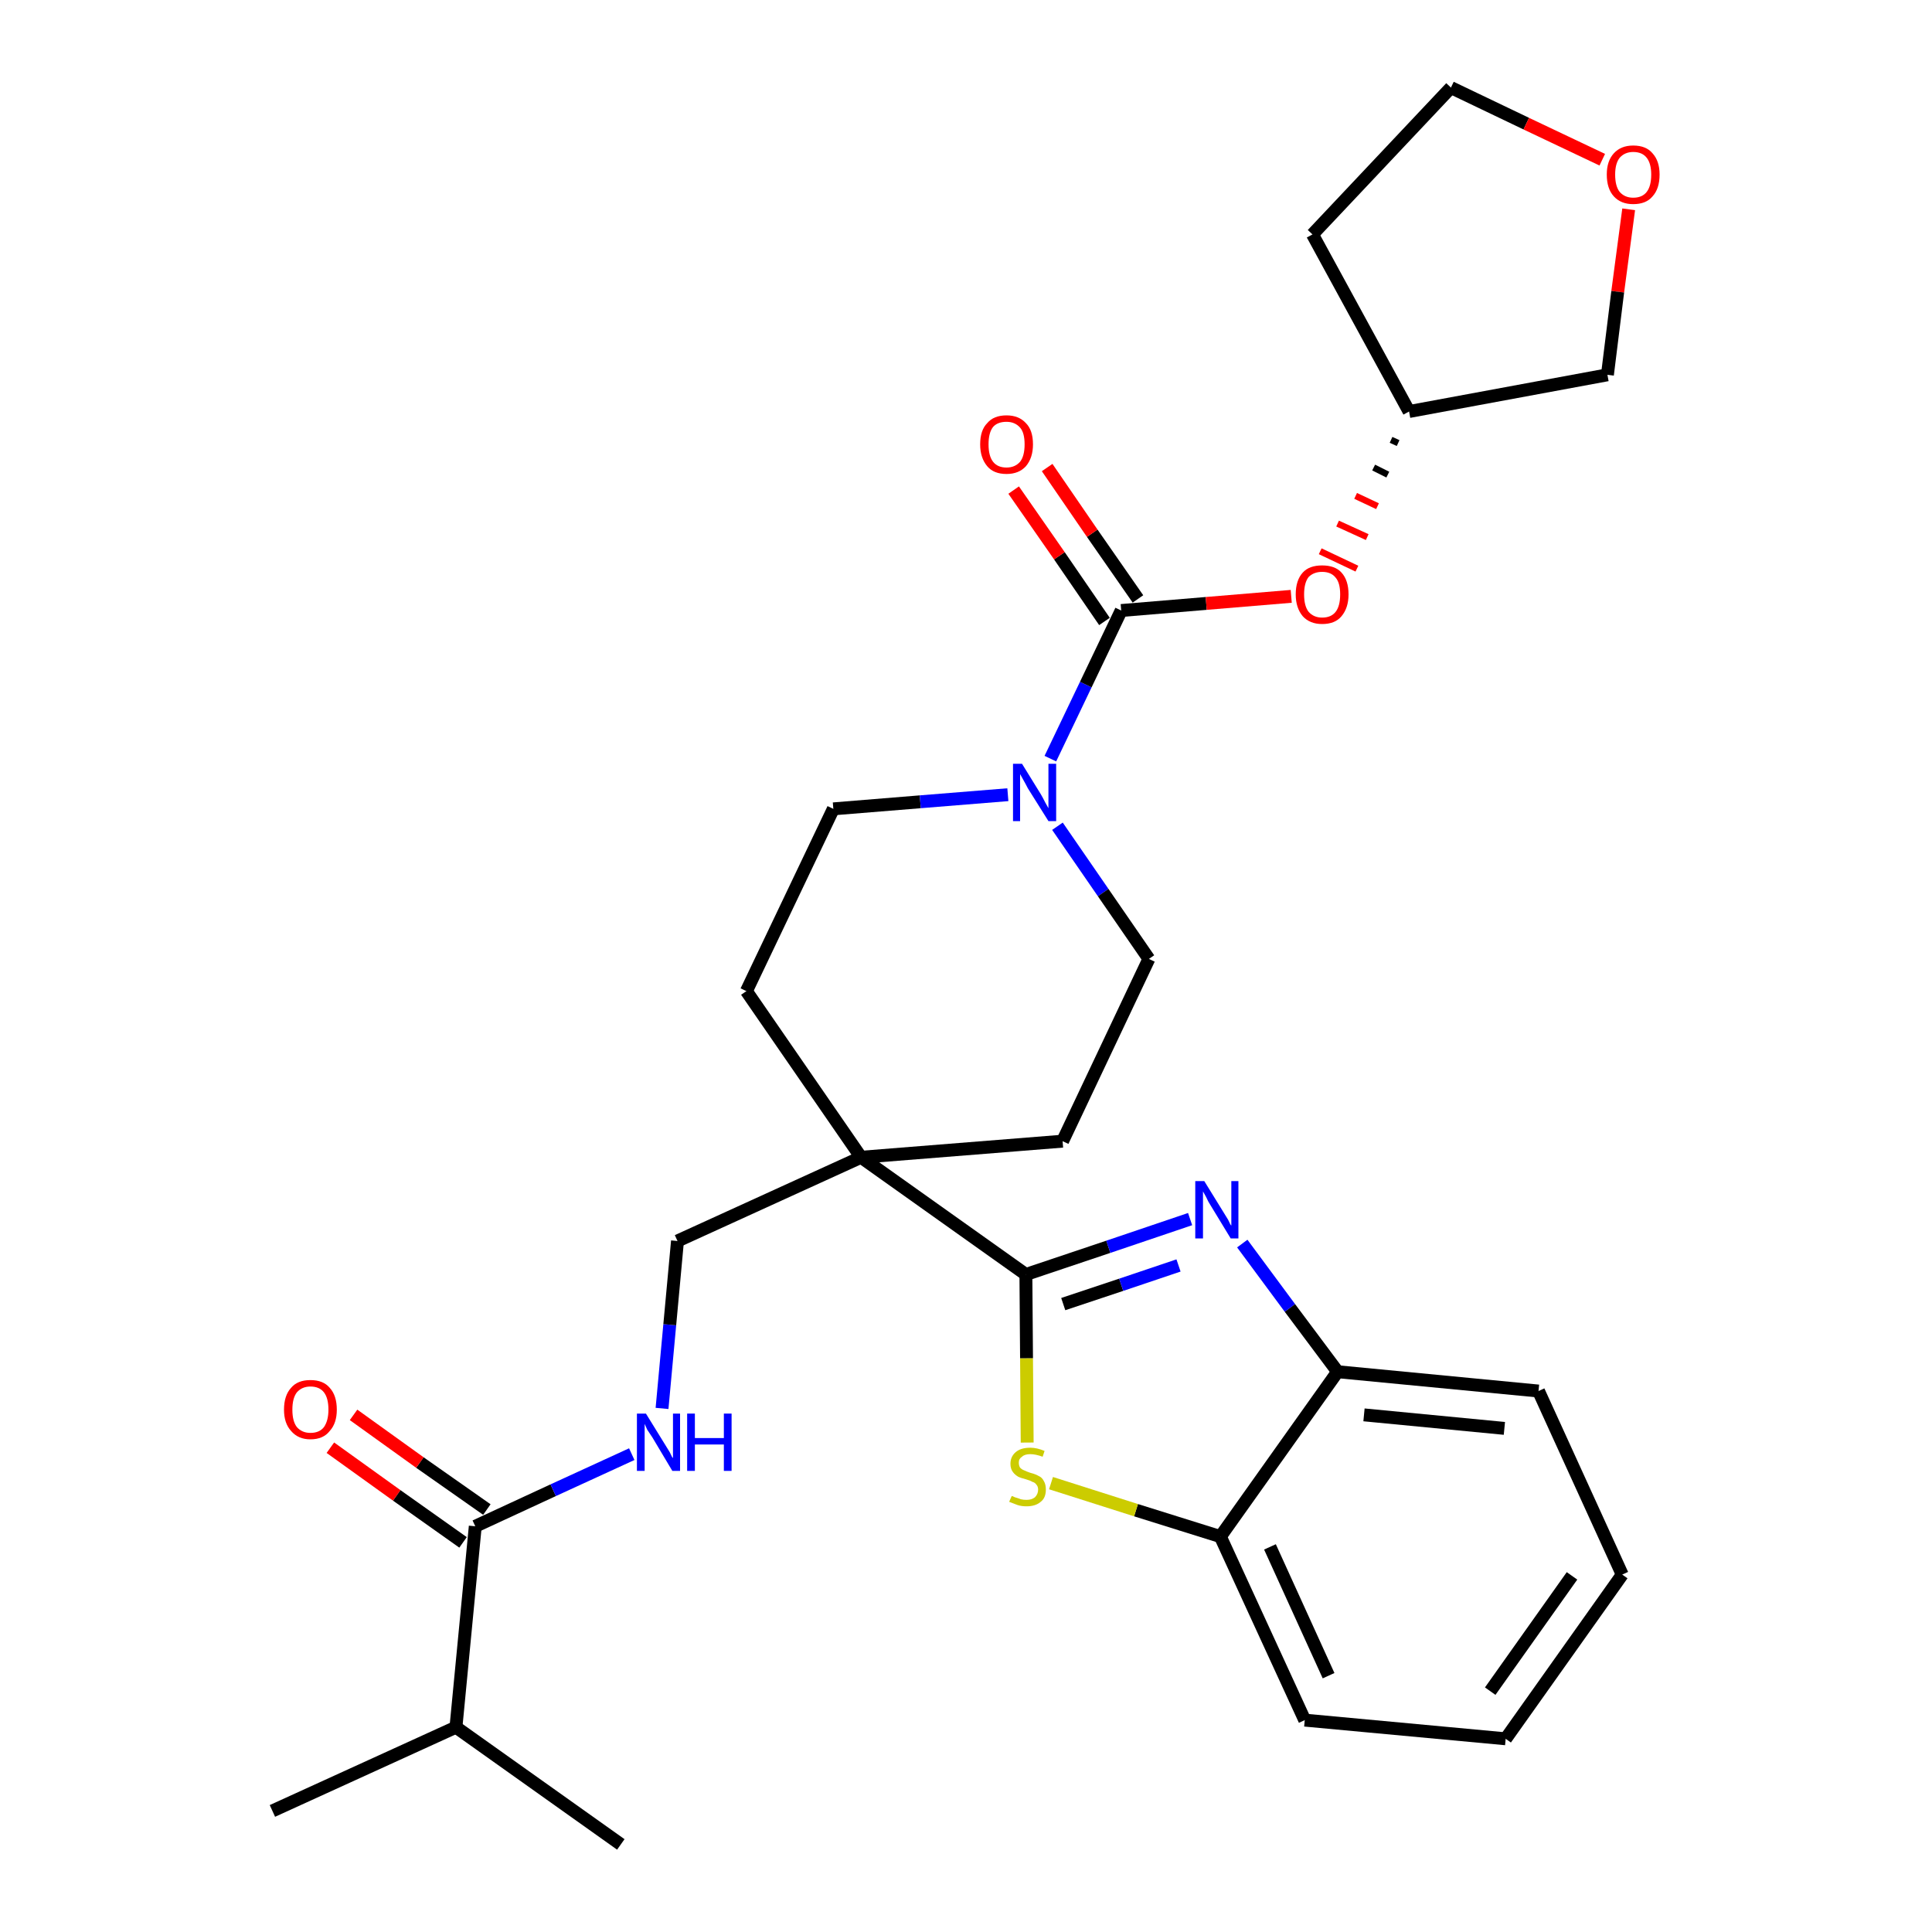 <?xml version='1.0' encoding='iso-8859-1'?>
<svg version='1.1' baseProfile='full'
              xmlns='http://www.w3.org/2000/svg'
                      xmlns:rdkit='http://www.rdkit.org/xml'
                      xmlns:xlink='http://www.w3.org/1999/xlink'
                  xml:space='preserve'
width='300px' height='300px' viewBox='0 0 300 300'>
<!-- END OF HEADER -->
<path class='bond-0 atom-0 atom-1' d='M 42.3,281.2 L 70.8,268.2' style='fill:none;fill-rule:evenodd;stroke:#000000;stroke-width:2.0px;stroke-linecap:butt;stroke-linejoin:miter;stroke-opacity:1' />
<path class='bond-1 atom-1 atom-2' d='M 70.8,268.2 L 96.4,286.4' style='fill:none;fill-rule:evenodd;stroke:#000000;stroke-width:2.0px;stroke-linecap:butt;stroke-linejoin:miter;stroke-opacity:1' />
<path class='bond-2 atom-1 atom-3' d='M 70.8,268.2 L 73.8,237.0' style='fill:none;fill-rule:evenodd;stroke:#000000;stroke-width:2.0px;stroke-linecap:butt;stroke-linejoin:miter;stroke-opacity:1' />
<path class='bond-3 atom-3 atom-4' d='M 75.6,234.4 L 65.2,227.1' style='fill:none;fill-rule:evenodd;stroke:#000000;stroke-width:2.0px;stroke-linecap:butt;stroke-linejoin:miter;stroke-opacity:1' />
<path class='bond-3 atom-3 atom-4' d='M 65.2,227.1 L 54.9,219.7' style='fill:none;fill-rule:evenodd;stroke:#FF0000;stroke-width:2.0px;stroke-linecap:butt;stroke-linejoin:miter;stroke-opacity:1' />
<path class='bond-3 atom-3 atom-4' d='M 71.9,239.5 L 61.6,232.2' style='fill:none;fill-rule:evenodd;stroke:#000000;stroke-width:2.0px;stroke-linecap:butt;stroke-linejoin:miter;stroke-opacity:1' />
<path class='bond-3 atom-3 atom-4' d='M 61.6,232.2 L 51.3,224.8' style='fill:none;fill-rule:evenodd;stroke:#FF0000;stroke-width:2.0px;stroke-linecap:butt;stroke-linejoin:miter;stroke-opacity:1' />
<path class='bond-4 atom-3 atom-5' d='M 73.8,237.0 L 85.9,231.4' style='fill:none;fill-rule:evenodd;stroke:#000000;stroke-width:2.0px;stroke-linecap:butt;stroke-linejoin:miter;stroke-opacity:1' />
<path class='bond-4 atom-3 atom-5' d='M 85.9,231.4 L 98.1,225.8' style='fill:none;fill-rule:evenodd;stroke:#0000FF;stroke-width:2.0px;stroke-linecap:butt;stroke-linejoin:miter;stroke-opacity:1' />
<path class='bond-5 atom-5 atom-6' d='M 102.8,218.7 L 104.0,205.7' style='fill:none;fill-rule:evenodd;stroke:#0000FF;stroke-width:2.0px;stroke-linecap:butt;stroke-linejoin:miter;stroke-opacity:1' />
<path class='bond-5 atom-5 atom-6' d='M 104.0,205.7 L 105.2,192.7' style='fill:none;fill-rule:evenodd;stroke:#000000;stroke-width:2.0px;stroke-linecap:butt;stroke-linejoin:miter;stroke-opacity:1' />
<path class='bond-6 atom-6 atom-7' d='M 105.2,192.7 L 133.7,179.7' style='fill:none;fill-rule:evenodd;stroke:#000000;stroke-width:2.0px;stroke-linecap:butt;stroke-linejoin:miter;stroke-opacity:1' />
<path class='bond-7 atom-7 atom-8' d='M 133.7,179.7 L 159.3,197.9' style='fill:none;fill-rule:evenodd;stroke:#000000;stroke-width:2.0px;stroke-linecap:butt;stroke-linejoin:miter;stroke-opacity:1' />
<path class='bond-16 atom-7 atom-17' d='M 133.7,179.7 L 115.9,153.9' style='fill:none;fill-rule:evenodd;stroke:#000000;stroke-width:2.0px;stroke-linecap:butt;stroke-linejoin:miter;stroke-opacity:1' />
<path class='bond-29 atom-29 atom-7' d='M 165.0,177.2 L 133.7,179.7' style='fill:none;fill-rule:evenodd;stroke:#000000;stroke-width:2.0px;stroke-linecap:butt;stroke-linejoin:miter;stroke-opacity:1' />
<path class='bond-8 atom-8 atom-9' d='M 159.3,197.9 L 172.1,193.6' style='fill:none;fill-rule:evenodd;stroke:#000000;stroke-width:2.0px;stroke-linecap:butt;stroke-linejoin:miter;stroke-opacity:1' />
<path class='bond-8 atom-8 atom-9' d='M 172.1,193.6 L 184.8,189.3' style='fill:none;fill-rule:evenodd;stroke:#0000FF;stroke-width:2.0px;stroke-linecap:butt;stroke-linejoin:miter;stroke-opacity:1' />
<path class='bond-8 atom-8 atom-9' d='M 165.1,202.5 L 174.1,199.5' style='fill:none;fill-rule:evenodd;stroke:#000000;stroke-width:2.0px;stroke-linecap:butt;stroke-linejoin:miter;stroke-opacity:1' />
<path class='bond-8 atom-8 atom-9' d='M 174.1,199.5 L 183.0,196.5' style='fill:none;fill-rule:evenodd;stroke:#0000FF;stroke-width:2.0px;stroke-linecap:butt;stroke-linejoin:miter;stroke-opacity:1' />
<path class='bond-30 atom-16 atom-8' d='M 159.5,224.0 L 159.4,210.9' style='fill:none;fill-rule:evenodd;stroke:#CCCC00;stroke-width:2.0px;stroke-linecap:butt;stroke-linejoin:miter;stroke-opacity:1' />
<path class='bond-30 atom-16 atom-8' d='M 159.4,210.9 L 159.3,197.9' style='fill:none;fill-rule:evenodd;stroke:#000000;stroke-width:2.0px;stroke-linecap:butt;stroke-linejoin:miter;stroke-opacity:1' />
<path class='bond-9 atom-9 atom-10' d='M 192.9,193.1 L 200.3,203.1' style='fill:none;fill-rule:evenodd;stroke:#0000FF;stroke-width:2.0px;stroke-linecap:butt;stroke-linejoin:miter;stroke-opacity:1' />
<path class='bond-9 atom-9 atom-10' d='M 200.3,203.1 L 207.7,213.0' style='fill:none;fill-rule:evenodd;stroke:#000000;stroke-width:2.0px;stroke-linecap:butt;stroke-linejoin:miter;stroke-opacity:1' />
<path class='bond-10 atom-10 atom-11' d='M 207.7,213.0 L 238.9,216.0' style='fill:none;fill-rule:evenodd;stroke:#000000;stroke-width:2.0px;stroke-linecap:butt;stroke-linejoin:miter;stroke-opacity:1' />
<path class='bond-10 atom-10 atom-11' d='M 211.8,219.7 L 233.6,221.8' style='fill:none;fill-rule:evenodd;stroke:#000000;stroke-width:2.0px;stroke-linecap:butt;stroke-linejoin:miter;stroke-opacity:1' />
<path class='bond-32 atom-15 atom-10' d='M 189.5,238.6 L 207.7,213.0' style='fill:none;fill-rule:evenodd;stroke:#000000;stroke-width:2.0px;stroke-linecap:butt;stroke-linejoin:miter;stroke-opacity:1' />
<path class='bond-11 atom-11 atom-12' d='M 238.9,216.0 L 251.9,244.5' style='fill:none;fill-rule:evenodd;stroke:#000000;stroke-width:2.0px;stroke-linecap:butt;stroke-linejoin:miter;stroke-opacity:1' />
<path class='bond-12 atom-12 atom-13' d='M 251.9,244.5 L 233.8,270.0' style='fill:none;fill-rule:evenodd;stroke:#000000;stroke-width:2.0px;stroke-linecap:butt;stroke-linejoin:miter;stroke-opacity:1' />
<path class='bond-12 atom-12 atom-13' d='M 244.1,244.7 L 231.4,262.6' style='fill:none;fill-rule:evenodd;stroke:#000000;stroke-width:2.0px;stroke-linecap:butt;stroke-linejoin:miter;stroke-opacity:1' />
<path class='bond-13 atom-13 atom-14' d='M 233.8,270.0 L 202.6,267.1' style='fill:none;fill-rule:evenodd;stroke:#000000;stroke-width:2.0px;stroke-linecap:butt;stroke-linejoin:miter;stroke-opacity:1' />
<path class='bond-14 atom-14 atom-15' d='M 202.6,267.1 L 189.5,238.6' style='fill:none;fill-rule:evenodd;stroke:#000000;stroke-width:2.0px;stroke-linecap:butt;stroke-linejoin:miter;stroke-opacity:1' />
<path class='bond-14 atom-14 atom-15' d='M 206.3,260.2 L 197.2,240.2' style='fill:none;fill-rule:evenodd;stroke:#000000;stroke-width:2.0px;stroke-linecap:butt;stroke-linejoin:miter;stroke-opacity:1' />
<path class='bond-15 atom-15 atom-16' d='M 189.5,238.6 L 176.4,234.5' style='fill:none;fill-rule:evenodd;stroke:#000000;stroke-width:2.0px;stroke-linecap:butt;stroke-linejoin:miter;stroke-opacity:1' />
<path class='bond-15 atom-15 atom-16' d='M 176.4,234.5 L 163.2,230.3' style='fill:none;fill-rule:evenodd;stroke:#CCCC00;stroke-width:2.0px;stroke-linecap:butt;stroke-linejoin:miter;stroke-opacity:1' />
<path class='bond-17 atom-17 atom-18' d='M 115.9,153.9 L 129.4,125.6' style='fill:none;fill-rule:evenodd;stroke:#000000;stroke-width:2.0px;stroke-linecap:butt;stroke-linejoin:miter;stroke-opacity:1' />
<path class='bond-18 atom-18 atom-19' d='M 129.4,125.6 L 142.9,124.5' style='fill:none;fill-rule:evenodd;stroke:#000000;stroke-width:2.0px;stroke-linecap:butt;stroke-linejoin:miter;stroke-opacity:1' />
<path class='bond-18 atom-18 atom-19' d='M 142.9,124.5 L 156.5,123.4' style='fill:none;fill-rule:evenodd;stroke:#0000FF;stroke-width:2.0px;stroke-linecap:butt;stroke-linejoin:miter;stroke-opacity:1' />
<path class='bond-19 atom-19 atom-20' d='M 163.1,117.8 L 168.6,106.3' style='fill:none;fill-rule:evenodd;stroke:#0000FF;stroke-width:2.0px;stroke-linecap:butt;stroke-linejoin:miter;stroke-opacity:1' />
<path class='bond-19 atom-19 atom-20' d='M 168.6,106.3 L 174.1,94.8' style='fill:none;fill-rule:evenodd;stroke:#000000;stroke-width:2.0px;stroke-linecap:butt;stroke-linejoin:miter;stroke-opacity:1' />
<path class='bond-27 atom-19 atom-28' d='M 164.2,128.3 L 171.3,138.6' style='fill:none;fill-rule:evenodd;stroke:#0000FF;stroke-width:2.0px;stroke-linecap:butt;stroke-linejoin:miter;stroke-opacity:1' />
<path class='bond-27 atom-19 atom-28' d='M 171.3,138.6 L 178.4,148.9' style='fill:none;fill-rule:evenodd;stroke:#000000;stroke-width:2.0px;stroke-linecap:butt;stroke-linejoin:miter;stroke-opacity:1' />
<path class='bond-20 atom-20 atom-21' d='M 176.7,93.0 L 169.6,82.8' style='fill:none;fill-rule:evenodd;stroke:#000000;stroke-width:2.0px;stroke-linecap:butt;stroke-linejoin:miter;stroke-opacity:1' />
<path class='bond-20 atom-20 atom-21' d='M 169.6,82.8 L 162.6,72.6' style='fill:none;fill-rule:evenodd;stroke:#FF0000;stroke-width:2.0px;stroke-linecap:butt;stroke-linejoin:miter;stroke-opacity:1' />
<path class='bond-20 atom-20 atom-21' d='M 171.5,96.5 L 164.5,86.3' style='fill:none;fill-rule:evenodd;stroke:#000000;stroke-width:2.0px;stroke-linecap:butt;stroke-linejoin:miter;stroke-opacity:1' />
<path class='bond-20 atom-20 atom-21' d='M 164.5,86.3 L 157.4,76.1' style='fill:none;fill-rule:evenodd;stroke:#FF0000;stroke-width:2.0px;stroke-linecap:butt;stroke-linejoin:miter;stroke-opacity:1' />
<path class='bond-21 atom-20 atom-22' d='M 174.1,94.8 L 187.3,93.7' style='fill:none;fill-rule:evenodd;stroke:#000000;stroke-width:2.0px;stroke-linecap:butt;stroke-linejoin:miter;stroke-opacity:1' />
<path class='bond-21 atom-20 atom-22' d='M 187.3,93.7 L 200.5,92.6' style='fill:none;fill-rule:evenodd;stroke:#FF0000;stroke-width:2.0px;stroke-linecap:butt;stroke-linejoin:miter;stroke-opacity:1' />
<path class='bond-22 atom-23 atom-22' d='M 216.0,68.3 L 217.1,68.8' style='fill:none;fill-rule:evenodd;stroke:#000000;stroke-width:1.0px;stroke-linecap:butt;stroke-linejoin:miter;stroke-opacity:1' />
<path class='bond-22 atom-23 atom-22' d='M 213.3,72.6 L 215.5,73.7' style='fill:none;fill-rule:evenodd;stroke:#000000;stroke-width:1.0px;stroke-linecap:butt;stroke-linejoin:miter;stroke-opacity:1' />
<path class='bond-22 atom-23 atom-22' d='M 210.5,77.0 L 213.9,78.6' style='fill:none;fill-rule:evenodd;stroke:#FF0000;stroke-width:1.0px;stroke-linecap:butt;stroke-linejoin:miter;stroke-opacity:1' />
<path class='bond-22 atom-23 atom-22' d='M 207.7,81.3 L 212.3,83.4' style='fill:none;fill-rule:evenodd;stroke:#FF0000;stroke-width:1.0px;stroke-linecap:butt;stroke-linejoin:miter;stroke-opacity:1' />
<path class='bond-22 atom-23 atom-22' d='M 205.0,85.6 L 210.7,88.3' style='fill:none;fill-rule:evenodd;stroke:#FF0000;stroke-width:1.0px;stroke-linecap:butt;stroke-linejoin:miter;stroke-opacity:1' />
<path class='bond-23 atom-23 atom-24' d='M 218.8,63.9 L 203.8,36.4' style='fill:none;fill-rule:evenodd;stroke:#000000;stroke-width:2.0px;stroke-linecap:butt;stroke-linejoin:miter;stroke-opacity:1' />
<path class='bond-31 atom-27 atom-23' d='M 249.6,58.2 L 218.8,63.9' style='fill:none;fill-rule:evenodd;stroke:#000000;stroke-width:2.0px;stroke-linecap:butt;stroke-linejoin:miter;stroke-opacity:1' />
<path class='bond-24 atom-24 atom-25' d='M 203.8,36.4 L 225.3,13.6' style='fill:none;fill-rule:evenodd;stroke:#000000;stroke-width:2.0px;stroke-linecap:butt;stroke-linejoin:miter;stroke-opacity:1' />
<path class='bond-25 atom-25 atom-26' d='M 225.3,13.6 L 237.0,19.2' style='fill:none;fill-rule:evenodd;stroke:#000000;stroke-width:2.0px;stroke-linecap:butt;stroke-linejoin:miter;stroke-opacity:1' />
<path class='bond-25 atom-25 atom-26' d='M 237.0,19.2 L 248.8,24.8' style='fill:none;fill-rule:evenodd;stroke:#FF0000;stroke-width:2.0px;stroke-linecap:butt;stroke-linejoin:miter;stroke-opacity:1' />
<path class='bond-26 atom-26 atom-27' d='M 252.9,32.5 L 251.2,45.3' style='fill:none;fill-rule:evenodd;stroke:#FF0000;stroke-width:2.0px;stroke-linecap:butt;stroke-linejoin:miter;stroke-opacity:1' />
<path class='bond-26 atom-26 atom-27' d='M 251.2,45.3 L 249.6,58.2' style='fill:none;fill-rule:evenodd;stroke:#000000;stroke-width:2.0px;stroke-linecap:butt;stroke-linejoin:miter;stroke-opacity:1' />
<path class='bond-28 atom-28 atom-29' d='M 178.4,148.9 L 165.0,177.2' style='fill:none;fill-rule:evenodd;stroke:#000000;stroke-width:2.0px;stroke-linecap:butt;stroke-linejoin:miter;stroke-opacity:1' />
<path  class='atom-4' d='M 44.1 218.9
Q 44.1 216.7, 45.2 215.5
Q 46.2 214.3, 48.2 214.3
Q 50.2 214.3, 51.2 215.5
Q 52.3 216.7, 52.3 218.9
Q 52.3 221.0, 51.2 222.2
Q 50.2 223.5, 48.2 223.5
Q 46.3 223.5, 45.2 222.2
Q 44.1 221.0, 44.1 218.9
M 48.2 222.5
Q 49.6 222.5, 50.3 221.6
Q 51.0 220.6, 51.0 218.9
Q 51.0 217.1, 50.3 216.2
Q 49.6 215.3, 48.2 215.3
Q 46.9 215.3, 46.1 216.2
Q 45.4 217.1, 45.4 218.9
Q 45.4 220.7, 46.1 221.6
Q 46.9 222.5, 48.2 222.5
' fill='#FF0000'/>
<path  class='atom-5' d='M 100.3 219.5
L 103.2 224.2
Q 103.5 224.7, 104.0 225.5
Q 104.4 226.4, 104.5 226.4
L 104.5 219.5
L 105.6 219.5
L 105.6 228.4
L 104.4 228.4
L 101.3 223.2
Q 100.9 222.6, 100.5 222.0
Q 100.2 221.3, 100.1 221.1
L 100.1 228.4
L 98.9 228.4
L 98.9 219.5
L 100.3 219.5
' fill='#0000FF'/>
<path  class='atom-5' d='M 106.7 219.5
L 107.9 219.5
L 107.9 223.3
L 112.4 223.3
L 112.4 219.5
L 113.6 219.5
L 113.6 228.4
L 112.4 228.4
L 112.4 224.3
L 107.9 224.3
L 107.9 228.4
L 106.7 228.4
L 106.7 219.5
' fill='#0000FF'/>
<path  class='atom-9' d='M 187.0 183.4
L 189.9 188.1
Q 190.2 188.6, 190.7 189.4
Q 191.1 190.3, 191.2 190.3
L 191.2 183.4
L 192.3 183.4
L 192.3 192.3
L 191.1 192.3
L 188.0 187.2
Q 187.6 186.6, 187.3 185.9
Q 186.9 185.2, 186.8 185.0
L 186.8 192.3
L 185.6 192.3
L 185.6 183.4
L 187.0 183.4
' fill='#0000FF'/>
<path  class='atom-16' d='M 157.1 232.3
Q 157.2 232.3, 157.6 232.5
Q 158.0 232.6, 158.5 232.8
Q 158.9 232.9, 159.4 232.9
Q 160.2 232.9, 160.7 232.5
Q 161.2 232.0, 161.2 231.3
Q 161.2 230.8, 160.9 230.5
Q 160.7 230.2, 160.3 230.1
Q 160.0 229.9, 159.3 229.7
Q 158.5 229.5, 158.1 229.3
Q 157.6 229.0, 157.3 228.6
Q 156.9 228.1, 156.9 227.3
Q 156.9 226.2, 157.7 225.5
Q 158.5 224.8, 160.0 224.8
Q 161.0 224.8, 162.2 225.3
L 161.9 226.2
Q 160.8 225.8, 160.0 225.8
Q 159.1 225.8, 158.7 226.2
Q 158.2 226.5, 158.2 227.1
Q 158.2 227.6, 158.4 227.9
Q 158.7 228.2, 159.0 228.3
Q 159.4 228.5, 160.0 228.7
Q 160.8 228.9, 161.3 229.2
Q 161.8 229.4, 162.1 230.0
Q 162.4 230.5, 162.4 231.3
Q 162.4 232.6, 161.6 233.2
Q 160.8 233.9, 159.4 233.9
Q 158.6 233.9, 158.0 233.7
Q 157.5 233.5, 156.7 233.2
L 157.1 232.3
' fill='#CCCC00'/>
<path  class='atom-19' d='M 158.7 118.6
L 161.6 123.3
Q 161.9 123.8, 162.3 124.6
Q 162.8 125.5, 162.8 125.5
L 162.8 118.6
L 164.0 118.6
L 164.0 127.5
L 162.8 127.5
L 159.6 122.4
Q 159.3 121.8, 158.9 121.1
Q 158.5 120.4, 158.4 120.2
L 158.4 127.5
L 157.3 127.5
L 157.3 118.6
L 158.7 118.6
' fill='#0000FF'/>
<path  class='atom-21' d='M 152.2 69.0
Q 152.2 66.8, 153.3 65.7
Q 154.3 64.5, 156.3 64.5
Q 158.2 64.5, 159.3 65.7
Q 160.4 66.8, 160.4 69.0
Q 160.4 71.1, 159.3 72.4
Q 158.2 73.6, 156.3 73.6
Q 154.3 73.6, 153.3 72.4
Q 152.2 71.1, 152.2 69.0
M 156.3 72.6
Q 157.6 72.6, 158.4 71.7
Q 159.1 70.8, 159.1 69.0
Q 159.1 67.2, 158.4 66.4
Q 157.6 65.5, 156.3 65.5
Q 154.9 65.5, 154.2 66.3
Q 153.5 67.2, 153.5 69.0
Q 153.5 70.8, 154.2 71.7
Q 154.9 72.6, 156.3 72.6
' fill='#FF0000'/>
<path  class='atom-22' d='M 201.2 92.3
Q 201.2 90.1, 202.3 88.9
Q 203.3 87.8, 205.3 87.8
Q 207.3 87.8, 208.3 88.9
Q 209.4 90.1, 209.4 92.3
Q 209.4 94.4, 208.3 95.7
Q 207.3 96.9, 205.3 96.9
Q 203.4 96.9, 202.3 95.7
Q 201.2 94.4, 201.2 92.3
M 205.3 95.9
Q 206.7 95.9, 207.4 95.0
Q 208.1 94.1, 208.1 92.3
Q 208.1 90.5, 207.4 89.7
Q 206.7 88.8, 205.3 88.8
Q 204.0 88.8, 203.2 89.6
Q 202.5 90.5, 202.5 92.3
Q 202.5 94.1, 203.2 95.0
Q 204.0 95.9, 205.3 95.9
' fill='#FF0000'/>
<path  class='atom-26' d='M 249.5 27.1
Q 249.5 25.0, 250.6 23.8
Q 251.7 22.6, 253.6 22.6
Q 255.6 22.6, 256.6 23.8
Q 257.7 25.0, 257.7 27.1
Q 257.7 29.3, 256.6 30.5
Q 255.6 31.7, 253.6 31.7
Q 251.7 31.7, 250.6 30.5
Q 249.5 29.3, 249.5 27.1
M 253.6 30.7
Q 255.0 30.7, 255.7 29.8
Q 256.4 28.9, 256.4 27.1
Q 256.4 25.4, 255.7 24.5
Q 255.0 23.6, 253.6 23.6
Q 252.3 23.6, 251.5 24.5
Q 250.8 25.4, 250.8 27.1
Q 250.8 28.9, 251.5 29.8
Q 252.3 30.7, 253.6 30.7
' fill='#FF0000'/>
</svg>
